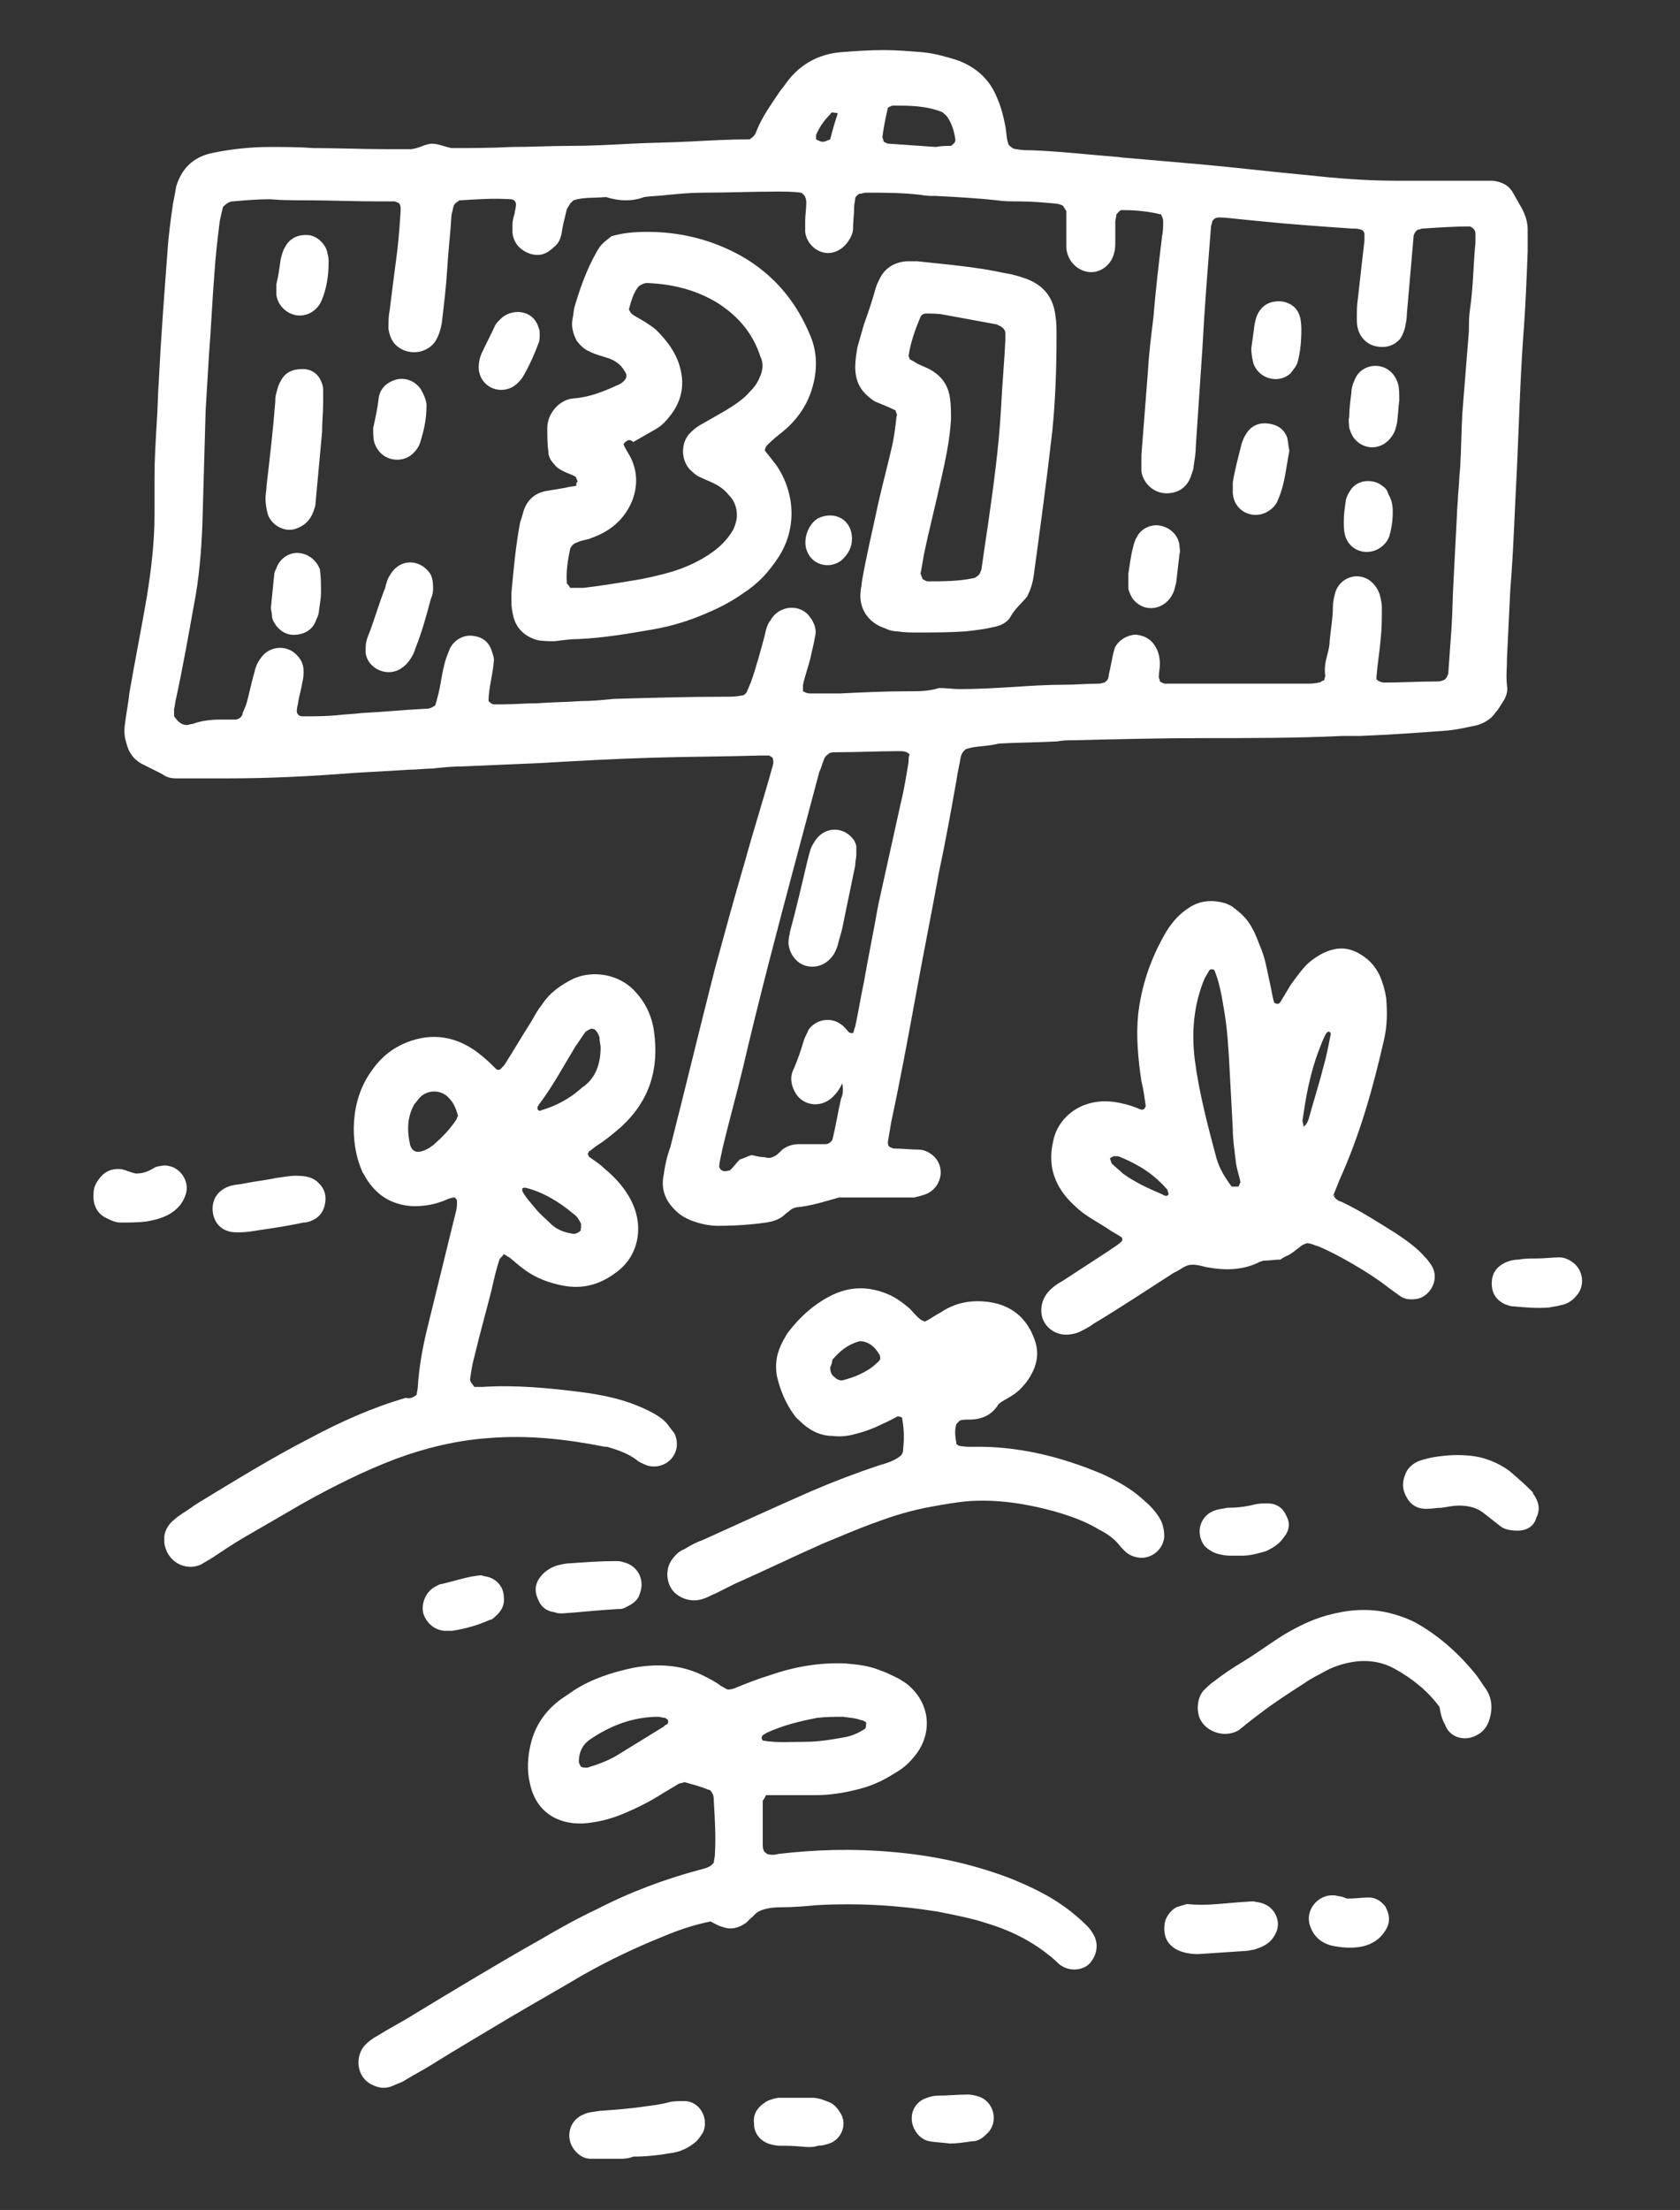 <?xml version="1.0" encoding="utf-8"?>
<!-- Generator: Adobe Illustrator 23.0.6, SVG Export Plug-In . SVG Version: 6.00 Build 0)  -->
<svg version="1.1" id="レイヤー_1" xmlns="http://www.w3.org/2000/svg" xmlns:xlink="http://www.w3.org/1999/xlink" x="0px"
	 y="0px" viewBox="0 0 154.4 203" style="enable-background:new 0 0 154.4 203;" xml:space="preserve">
<rect x="0" y="0" width="154.4" height="203" fill="#333333" stroke="none"/>
<style type="text/css">
	.st0{fill:#FFFFFF;}
</style>
<g>
	<path class="st0" d="M88.8,68.8c-0.3,0.2-0.4,0.4-0.5,0.7c-0.1,0.7-0.3,1.4-0.4,2.2c-0.5,2.8-1,5.6-1.6,8.4
		c-0.7,3.9-1.5,7.8-2.2,11.7c-0.7,3.8-1.4,7.6-2.2,11.3c-0.1,0.6-0.2,1.2-0.3,1.8c0,0.1,0,0.3,0.1,0.4c0.1,0.1,0.2,0.1,0.4,0.2
		c0.8,0,1.6,0.1,2.3,0.1c0.5,0,0.9,0.2,1.3,0.5c1.2,1,0.9,2.8-0.4,3.5c-0.4,0.2-0.9,0.3-1.3,0.4c-0.9,0-1.7,0-2.6,0
		c-1.5,0-2.9,0-4.3,0c-1.4,0.4-2.7,0.8-3.9,0.9c-0.5,0.1-0.7,0.4-1,0.6c-0.5,0.5-1.1,0.7-1.8,0.8c-1.4,0.2-2.9,0.3-4.4,0.3
		c-0.9,0-1.7-0.2-2.5-0.5c-0.5-0.2-1-0.5-1.3-0.8c-1-0.9-1.5-2-1.2-3.4c0.1-0.8,0.3-1.7,0.6-2.5c1.4-5.5,2.7-10.9,4.1-16.4
		c0.9-3.3,1.8-6.6,2.8-10c0.8-2.9,1.7-5.7,2.5-8.6c0.1-0.3,0.1-0.5,0-0.8c-0.1-0.1-0.2-0.1-0.3-0.2c-0.2,0-0.5,0-0.8,0
		c-3.3,0.1-6.6,0.1-9.9,0.2c-3.5,0.1-7,0.3-10.5,0.5c-2.3,0.1-4.6,0.2-7,0.3c-0.9,0-1.9,0.1-2.8,0.2c-0.7,0-1.3,0.1-2,0.1
		c-1.7,0.1-3.4,0.2-5.2,0.3c-3.8,0.3-7.7,0.5-11.5,0.5c-0.9,0-1.9,0-2.8,0c-0.7,0-1.3,0-2,0c-0.5,0-0.9-0.1-1.3-0.4
		c-0.6-0.3-1.2-0.6-1.8-0.9c-0.8-0.4-1.3-1.1-1.5-2c-0.2-0.6-0.2-1.2-0.1-1.8c0.1-0.9,0.3-1.8,0.4-2.8c0.5-2.9,1.1-5.9,1.6-8.8
		c0.4-2.5,0.7-5,0.7-7.5c0-1.1,0-2.3,0-3.4c0-1.7,0.1-3.3,0.2-5c0.1-1.3,0.1-2.7,0.2-4c0.2-4,0.5-7.9,0.8-11.9
		c0.1-1.5,0.3-2.9,0.5-4.3c0.1-0.5,0.2-1,0.3-1.6c0.5-1.6,1.5-2.6,3.1-3c1.8-0.4,3.7-0.6,5.5-0.6c1.3,0,2.7,0,4,0.1
		c2.2,0,4.4,0.1,6.6,0.1c0.9,0,1.7,0,2.4,0c0.8-0.1,1.3-0.5,1.9-0.5c0.6,0,1.2,0.3,1.8,0.4c1.7,0,3.6,0,5.5-0.1
		c1.8,0,3.6-0.1,5.4-0.1c1.9,0,3.7-0.1,5.6-0.2c1.8-0.1,3.6-0.1,5.4-0.2c1.9-0.1,3.7-0.2,5.5-0.2c0.3-0.2,0.5-0.4,0.6-0.7
		c0.5-1.3,1.3-2.4,2.1-3.6c0.2-0.3,0.4-0.5,0.6-0.8c1.2-1.7,2.9-2.7,5-2.9c1.3-0.1,2.6-0.2,4-0.2c1.2,0,2.4,0.1,3.6,0.2
		c1.1,0.1,2.1,0.4,3.1,0.7c1.7,0.6,3,1.7,3.7,3.4c0.4,0.9,0.6,1.7,0.8,2.7c0.1,0.6,0.1,1.2,0.3,1.7c0.2,0.2,0.4,0.4,0.7,0.4
		c0.5,0.1,0.9,0.1,1.4,0.1c2.6,0.1,5.2,0.4,7.7,0.6c0.3,0,0.7,0.1,1,0.1c2.3,0.2,4.6,0.4,6.9,0.6c3.3,0.3,6.6,0.7,9.9,1
		c2.7,0.3,5.4,0.5,8.1,0.5c2.4,0,4.8,0,7.2,0c0.5,0,1.1,0,1.6,0c0.8,0.1,1.5,0.4,1.9,1.2c0.3,0.5,0.5,0.9,0.8,1.4
		c0.3,0.6,0.5,1.2,0.5,1.9c0,0.7,0,1.3,0,2c-0.1,2.6-0.2,5.2-0.4,7.7c-0.3,4.2-0.4,8.3-0.6,12.5c-0.2,3.6-0.3,7.3-0.6,10.9
		c-0.1,2.1-0.2,4.1-0.3,6.2c0,0.9-0.1,1.7,0,2.6c0.1,0.5-0.1,1.1-0.4,1.5c-0.2,0.3-0.4,0.7-0.7,1c-0.4,0.6-1,0.9-1.6,1.1
		c-0.9,0.2-1.8,0.4-2.7,0.5c-2.7,0.2-5.4,0.4-8.1,0.5c-0.5,0-1.1,0-1.6,0c-4.2,0.2-8.5,0.2-12.7,0.2c-4,0-8.1,0.1-12.1,0.2
		c-0.5,0-0.9,0-1.4,0.1c-1.8,0.1-3.6,0.1-5.4,0.2C90.6,68.6,89.7,68.5,88.8,68.8z M77.4,99.5c-0.2,0.5-0.5,0.9-0.9,1.3
		c-1.2,1.1-2.9,0.7-3.5-0.6c-0.3-0.6-0.4-1.3-0.1-1.9c0.4-0.9,0.7-1.8,1-2.8c0.1-0.3,0.3-0.6,0.4-0.9c0.7-1,2.1-1.2,3-0.5
		c0.3,0.2,0.5,0.5,0.7,0.7c0.1,0.1,0.2,0.1,0.4,0.1c0.1-0.2,0.1-0.4,0.2-0.6c0.3-1.4,0.5-2.7,0.8-4.1c0.4-2.3,0.9-4.7,1.3-7
		c0.7-3.2,1.4-6.3,2.1-9.5c0.3-1.2,0.5-2.5,0.7-3.7c0-0.3,0-0.5,0.1-0.7c-0.3-0.3-0.6-0.3-1-0.3c-1.9,0-3.8,0.1-5.8,0.1
		c-0.2,0-0.4,0-0.6,0.1c-0.1,0.1-0.3,0.2-0.4,0.4c-0.2,0.4-0.3,0.9-0.5,1.3c-0.8,3-1.6,6-2.4,9c-1.6,6-3.2,12.1-4.6,18.1
		c-0.6,2.5-1.3,5-1.9,7.5c-0.1,0.6-0.3,1.2-0.3,1.7c0.2,0.5,0.6,0.4,1,0.3c0.3-0.3,0.6-0.7,0.9-1c0.4-0.1,0.7-0.3,1.1-0.4
		c0.4,0.1,0.8,0.2,1.2,0.2c0.3,0.1,0.5,0.1,0.9-0.1c0.2-0.1,0.4-0.3,0.7-0.6c0.4-0.3,0.9-0.5,1.5-0.5c0.4,0,0.8,0,1.2,0
		c0.4,0,0.8,0,1.2,0c0.3,0,0.5-0.1,0.7-0.4c0.3-1.2,0.5-2.5,0.8-3.8C77.5,100.5,77.5,100,77.4,99.5C77.5,99.4,77.5,99.5,77.4,99.5
		C77.5,99.5,77.4,99.5,77.4,99.5z M55.7,18.1c-1.1,0.1-2.1,0-3,0.3c-0.1,0.1-0.2,0.2-0.3,0.3c-0.1,0.2-0.2,0.3-0.3,0.5
		c-0.2,0.8-0.4,1.6-0.5,2.3c-0.1,0.5-0.3,0.9-0.7,1.2c-0.6,0.6-1.3,0.9-2.2,0.6c-0.9-0.3-1.5-1-1.6-1.9c0-0.3,0-0.5,0-0.8
		c0-0.3,0.1-0.7,0.2-1c0-0.2,0.1-0.4,0.1-0.6c0.1-0.4-0.1-0.7-0.5-0.7c-1.5-0.1-3,0-4.6,0.1c-0.1,0-0.1,0-0.2,0.1
		c-0.2,0.1-0.3,0.2-0.4,0.4c-0.1,0.3-0.1,0.5-0.2,0.8c-0.1,1.7-0.3,3.3-0.4,5c-0.1,1.7-0.3,3.3-0.5,5c-0.1,0.5-0.2,0.9-0.4,1.3
		c-0.6,1.4-2.5,1.8-3.7,0.8c-0.5-0.4-0.7-1-0.8-1.6c0-0.5,0-1.1,0.1-1.6c0.2-1.6,0.4-3.2,0.6-4.7c0.2-1.4,0.3-2.8,0.4-4.2
		c0-0.3,0.1-0.7-0.1-1c-0.1-0.1-0.2-0.1-0.4-0.2c-0.5,0-1,0-1.5,0c-2.2,0-4.4-0.1-6.6-0.1c-1.1,0-2.3,0-3.4-0.1
		c-1.1,0-2.3,0.1-3.4,0.2c-0.3,0-0.6,0.2-0.9,0.5c-0.1,0.4-0.2,0.8-0.3,1.3c-0.2,1.6-0.4,3.3-0.5,4.9c-0.2,2.5-0.3,5-0.5,7.5
		c-0.1,1.7-0.2,3.3-0.3,5c-0.1,3.5-0.2,7-0.3,10.5c-0.1,2.5-0.3,5-0.8,7.5c-0.5,2.8-1,5.6-1.6,8.4c-0.1,0.3-0.1,0.7-0.2,1
		c0,0.3,0,0.5,0,0.7c0.3,0.4,0.6,0.8,1.2,0.8c0.1,0,0.3-0.1,0.5-0.1c0.8-0.3,1.7-0.4,2.5-0.4c0.5,0,0.9,0,1.4,0
		c0.2,0,0.4-0.1,0.5-0.2c0.1-0.1,0.2-0.2,0.2-0.4c0.1-0.2,0.2-0.5,0.3-0.7c0.3-1,0.5-2.1,0.8-3.1c0.1-0.5,0.3-0.9,0.6-1.3
		c0.8-1.1,2.4-1.2,3.3-0.2c0.4,0.4,0.6,0.9,0.6,1.4c0,0.3,0,0.7-0.1,1c-0.1,0.7-0.3,1.3-0.4,1.9c0,0.2-0.1,0.4-0.1,0.6
		c-0.1,0.4,0.1,0.7,0.5,0.7c1.1,0,2.1,0,3.2-0.1c0.7-0.1,1.5-0.1,2.2-0.2c2-0.1,4-0.3,6-0.4c0.3,0,0.5-0.1,0.8-0.3
		c0.1-0.3,0.2-0.7,0.3-1.1c0.2-0.8,0.3-1.7,0.5-2.5c0.1-0.5,0.3-1,0.5-1.5c0.3-0.8,1.2-1.4,2.1-1.3c0.9,0.1,1.5,0.5,1.8,1.4
		c0.1,0.3,0.2,0.6,0.2,0.8c-0.1,1.4-0.5,2.6-0.5,3.8c0.1,0.1,0.2,0.2,0.4,0.3c0.3,0,0.6,0,0.9,0c1.1,0,2.1-0.1,3.2-0.1
		c1.3-0.1,2.6-0.1,4-0.2c1,0,2-0.1,3-0.2c3.4-0.1,6.9-0.2,10.3-0.2c0.5,0,0.9,0,1.4-0.1c0.3,0,0.5-0.2,0.6-0.5
		c0.1-0.2,0.2-0.5,0.3-0.7c0.5-1.4,0.9-2.9,1.3-4.4c0.1-0.5,0.2-0.9,0.5-1.3c0.7-1.3,2.5-1.6,3.5-0.5c0.5,0.6,0.8,1.3,0.6,2
		c-0.1,0.7-0.3,1.3-0.4,1.9c-0.2,0.8-0.5,1.6-0.7,2.5c0,0.2,0,0.4,0,0.6c0.2,0.1,0.4,0.2,0.6,0.2c0.9,0,1.9,0,2.8,0
		c2.1-0.1,4.1-0.2,6.2-0.2c1,0,2,0,2.9-0.3c0.7,0,1.3,0.1,1.9,0.1c1.7,0,3.3-0.1,5-0.2c1.5-0.1,3-0.2,4.6-0.2c1.1,0,2.1-0.1,3.2-0.1
		c0.2,0,0.4-0.1,0.5-0.1c0.3-0.2,0.4-0.4,0.4-0.7c0.2-0.8,0.3-1.6,0.5-2.3c0.2-0.8,1.2-1.4,2-1.4c0.9,0.1,1.5,0.5,1.9,1.3
		c0.2,0.4,0.3,0.9,0.3,1.4c0,0.4-0.1,0.8-0.1,1.2c0,0.1,0.1,0.2,0.1,0.4c0.2,0.1,0.3,0.2,0.5,0.2c0.5,0,0.9,0,1.4,0
		c3.8,0,7.7,0,11.5,0c0.4,0,0.8,0,1.2-0.1c0.2,0,0.3-0.2,0.5-0.2c0-0.2,0.1-0.3,0.1-0.4c-0.1-0.7,0-1.3,0.2-2
		c0.1-0.4,0.2-0.8,0.2-1.2c0.1-1.1,0.3-2.1,0.3-3.2c0-0.4,0.1-0.8,0.2-1.2c0.3-1.2,1.7-2,3-1.3c0.5,0.3,0.9,0.8,1.1,1.4
		c0.1,0.4,0.2,0.8,0.2,1.2c0,0.9,0,1.9-0.1,2.8c-0.1,1.2-0.3,2.4-0.4,3.6c0,0.1,0,0.1,0,0.2c0.2,0.2,0.5,0.3,0.7,0.3
		c1.6,0,3.2-0.1,4.8-0.1c0.2,0,0.4,0,0.6-0.1c0.1,0,0.2-0.1,0.3-0.2c0.1-0.1,0.1-0.2,0.2-0.4c0.1-1.4,0.2-2.8,0.3-4.2
		c0.1-1.5,0.1-3,0.2-4.6c0.1-1.9,0.2-3.8,0.3-5.8c0-0.6,0.1-1.2,0.1-1.8c0.1-0.9,0.1-1.7,0.2-2.6c0.1-1.7,0.1-3.3,0.2-5
		c0.2-2.5,0.4-5,0.6-7.5c0-0.7,0-1.3,0.1-2c0.3-2,0.3-4.1,0.5-6.1c0-0.3,0-0.5,0-0.8c0-0.3-0.1-0.5-0.5-0.7c-1.4,0-2.9,0.1-4.4,0.2
		c-0.1,0-0.2,0.1-0.4,0.1c-0.3,0.2-0.4,0.5-0.4,0.8c-0.2,2.3-0.4,4.6-0.6,6.9c0,0.5-0.1,0.9-0.2,1.4c-0.1,0.3-0.2,0.6-0.4,0.9
		c-0.6,0.7-1.4,0.9-2.3,0.7c-0.8-0.2-1.4-0.8-1.6-1.6c-0.1-0.3-0.1-0.7-0.1-1c0-0.6,0-1.2,0.1-1.8c0.2-1.8,0.4-3.6,0.6-5.3
		c0-0.2,0-0.4,0-0.6c0-0.2-0.2-0.4-0.3-0.4c-0.3-0.1-0.5-0.1-0.8-0.1c-2.9-0.2-5.8-0.4-8.7-0.7c-1-0.1-2-0.2-3-0.3
		c-0.3,0-0.7-0.1-1,0.1c-0.1,0.1-0.2,0.2-0.2,0.3c0,0.1-0.1,0.3-0.1,0.4c-0.3,3.8-0.6,7.5-0.8,11.3c-0.2,3-0.4,6-0.6,8.9
		c0,0.6-0.1,1.2-0.2,1.8c0,0.3-0.1,0.5-0.2,0.8c-0.3,1-1,1.6-2,1.7c-0.9,0.1-1.7-0.3-2.2-1c-0.2-0.3-0.4-0.7-0.4-1.1
		c0-0.5,0-0.9,0-1.4c0.2-2.6,0.4-5.2,0.6-7.7c0.1-1.7,0.3-3.3,0.5-4.9c0.2-2.5,0.5-5,0.8-7.5c0.1-0.5,0.1-0.9,0.1-1.4
		c0-0.2-0.1-0.4-0.2-0.6c-1.2-0.3-2.4-0.4-3.6-0.4c-0.2,0-0.3,0.2-0.5,0.4c0,0.2-0.1,0.5-0.1,0.7c0,0.6,0,1.2,0,1.8
		c0,0.3,0,0.7-0.1,1c-0.2,1-1.1,1.8-2.1,1.8c-1,0-1.9-0.7-2.2-1.7c-0.1-0.3-0.1-0.5-0.1-0.8c0-0.5,0-0.9,0-1.4c0-0.6,0-1.2,0-1.7
		c-0.1-0.2-0.2-0.3-0.3-0.5c-0.2-0.1-0.5-0.2-0.7-0.2c-1.1-0.1-2.2-0.2-3.4-0.2c-0.7,0-1.3,0-2-0.1c-1.8-0.2-3.7-0.3-5.6-0.4
		c-0.5,0-0.9,0-1.4-0.1c-1.7-0.2-3.3-0.2-5-0.2c-0.2,0-0.4,0.1-0.6,0.1c-0.1,0-0.4,0.3-0.4,0.4c0,0.3-0.1,0.5-0.1,0.8
		c0,0.7-0.1,1.3-0.1,2c0,0.4-0.2,0.8-0.4,1.1c-0.5,0.8-1.4,1.3-2.3,1.1c-0.9-0.2-1.6-1-1.7-1.9c0-0.3,0-0.7,0-1
		c0-0.5,0.1-1.1,0.1-1.6c0-0.2,0-0.4-0.1-0.6c0-0.1-0.3-0.4-0.4-0.4c-0.7-0.1-1.5-0.1-2.2-0.1c-2.3,0-4.5,0.1-6.8,0.1
		c-1.1,0-2.1,0.1-3.2,0.2c-0.7,0.1-1.5,0.1-2.2,0.2C58.2,18.5,56.9,18.5,55.7,18.1z M87.4,13.4c0.4-0.3,0.4-0.4,0.4-0.6
		c-0.1-0.7-0.3-1.4-0.7-2c-0.1-0.2-0.4-0.4-0.5-0.5c-1.5-0.6-3-0.6-4.5-0.6c-0.2,0-0.3,0.1-0.5,0.2c-0.2,0.9-0.4,1.8-0.5,2.7
		c0,0.1,0.1,0.2,0.1,0.4c0.2,0.1,0.3,0.2,0.5,0.2c1.4,0.1,2.9,0.2,4.3,0.3C86.5,13.4,87,13.4,87.4,13.4z M77,10.4
		c-0.6-0.1-0.6-0.1-0.7,0.1c-0.6,0.6-1,1.2-1.3,1.9c0,0.1,0,0.2,0,0.4c0.6,0.3,0.6,0.3,1.3,0C76.5,12,76.7,11.3,77,10.4z"/>
	<path class="st0" d="M38.3,128.1c0-0.2,0.1-0.5,0.1-0.7c0.1-1.7,0.4-3.4,0.8-5.1c0.9-3.7,1.8-7.3,2.7-11c0.1-0.3,0.1-0.7,0.1-1
		c0-0.1-0.1-0.2-0.2-0.3c-0.5,0-0.9,0.3-1.3,0.4c-0.8,0.3-1.7,0.4-2.5,0.4c-2.1-0.1-3.6-1.1-4.6-3c-0.1-0.1-0.1-0.2-0.2-0.4
		c-1-2.4-1.1-6.3,1-9.1c0.9-1.3,2.1-2.2,3.6-2.7c2.4-0.8,4.6-0.2,6.5,1.4c0.5,0.4,0.9,0.8,1.3,1.2c0.1,0.1,0.3,0.1,0.4,0
		c0.2-0.2,0.4-0.4,0.5-0.6c0.7-1.1,1.4-2.3,2.1-3.4c0.4-0.6,0.7-1.3,1.2-1.9c0.7-1.1,1.7-1.8,2.9-2.4c1.8-0.8,4.1-0.4,5.5,1
		c1.1,1.1,1.7,2.4,1.9,3.8c0.5,3.5-0.4,6.4-3,8.8c-0.7,0.6-1.4,1.2-2.2,1.7c-0.3,0.2-0.5,0.4-0.8,0.6c0,0,0,0.1-0.1,0.2
		c0.1,0.1,0.1,0.3,0.2,0.3c0.4,0.3,0.9,0.6,1.3,1c1.1,0.9,2.1,2,2.7,3.4c0.9,2.1,0.5,4.7-1.6,6.2c-1.6,1.2-3.3,1.6-5.3,1.1
		c-1.3-0.3-2.4-0.8-3.4-1.6c-0.4-0.3-0.7-0.6-1.1-0.9c-0.2-0.1-0.3-0.2-0.5-0.3c-0.1,0.2-0.3,0.3-0.4,0.5c-0.3,0.9-0.5,1.8-0.7,2.7
		c-0.5,2-1.1,4.1-1.6,6.2c-0.2,0.7-0.3,1.4-0.4,2.1c0,0.2,0.1,0.3,0.4,0.7c0.2,0,0.5,0,0.7,0c3.1-0.2,6.2,0.1,9.3,0.5
		c1.5,0.2,3,0.5,4.4,1c0.8,0.3,1.5,0.6,2.2,1c0.5,0.3,0.9,0.6,1.2,1c0.2,0.3,0.4,0.5,0.6,0.8c0.4,0.9,0.2,1.8-0.4,2.4
		c-0.6,0.6-1.6,0.8-2.4,0.4c-0.2-0.1-0.5-0.2-0.7-0.4c-0.8-0.6-1.7-0.9-2.7-1.2c-0.1,0-0.1,0-0.2,0c-3.5-0.7-7.1-1.1-10.7-0.8
		c-2.9,0.2-5.8,0.9-8.5,1.9c-2.9,1.1-5.7,2.5-8.4,4c-1.9,1.1-3.8,2.2-5.7,3.3c-1,0.6-1.9,1.2-2.8,1.8c-0.3,0.2-0.7,0.4-1,0.6
		c-1.5,0.7-3.2-0.3-3.4-2c0-0.2,0-0.4,0-0.6c0.1-0.6,0.4-1.1,0.9-1.5c0.2-0.2,0.5-0.4,0.8-0.6c0.5-0.3,1-0.7,1.5-1
		c3.3-2,6.7-4.1,10.2-5.9c2.8-1.5,5.7-2.8,8.8-3.7C37.6,128.5,38,128.4,38.3,128.1z M55.2,96.2c0-0.2-0.1-0.5-0.1-0.9
		c-0.1-0.3-0.2-0.5-0.4-0.7c-0.1-0.1-0.3-0.1-0.4-0.1c-0.2,0.1-0.4,0.2-0.5,0.3c-0.3,0.4-0.6,0.9-0.9,1.3c-1.1,1.8-2.1,3.7-3.4,5.4
		c0,0.1-0.1,0.1-0.1,0.2c0,0.1,0,0.1,0,0.2c0.1,0.1,0.2,0.2,0.3,0.1c1.4-0.4,2.7-1.1,3.8-2.1C54.7,99.1,55.2,97.8,55.2,96.2z
		 M42.1,102.5c-0.3-1-0.5-1.3-1-1.8c-0.7-0.6-1.8-0.6-2.5,0.1c-0.2,0.2-0.3,0.4-0.5,0.6c-0.7,1.2-0.7,2.5-0.4,3.8
		c0.1,0.3,0.3,0.6,0.7,0.6c0.5,0,1-0.3,1.4-0.6c0.8-0.7,1.5-1.4,2.1-2.3C42,102.8,42,102.6,42.1,102.5z M53.4,112.8
		c0-0.1,0-0.3,0-0.4c-0.2-0.4-0.4-0.7-0.7-0.9c-1.3-1.1-2.8-2-4.4-2.4c-0.1,0-0.3,0-0.3,0.1c0,0,0,0.1,0,0.2
		c0.3,0.6,0.8,1.1,1.2,1.6c0.4,0.5,0.9,0.9,1.4,1.4c0.5,0.5,1.2,0.8,1.9,0.9c0.3,0.1,0.6,0,0.9-0.3
		C53.3,112.9,53.4,112.9,53.4,112.8z"/>
	<path class="st0" d="M66.9,155.2c0.3,0,0.6-0.1,0.8-0.2c1-0.4,2-0.8,3-1.1c2.3-0.8,4.6-1.2,7-1.1c1.1,0.1,2.1,0.2,3.1,0.6
		c0.6,0.2,1.2,0.5,1.8,0.8c0.3,0.2,0.7,0.4,1,0.7c2,1.8,2.1,4.6,0.3,6.6c-0.5,0.6-1,1-1.7,1.4c-1.1,0.7-2.2,1.2-3.5,1.5
		c-1.2,0.3-2.5,0.5-3.7,0.5c-1.1,0-2.1,0-3.2,0c-0.5,0-0.9,0-1.4,0c-0.1,0.2-0.2,0.4-0.3,0.5c0,0.1,0,0.3,0,0.4c0,1.2,0,2.4,0,3.6
		c0,0.2,0,0.4,0.1,0.6c0,0.1,0.2,0.2,0.3,0.3c0.3,0.1,0.7,0.1,1,0c3.4-0.4,6.9-0.5,10.3-0.2c3.8,0.3,7.6,1.1,11.2,2.5
		c1.7,0.7,3.4,1.5,4.9,2.6c0.7,0.5,1.4,1.1,2,1.7c0.3,0.3,0.5,0.6,0.7,1c0.4,0.9,0.1,1.8-0.4,2.4c-0.6,0.7-1.8,0.8-2.6,0.3
		c-0.2-0.1-0.4-0.3-0.6-0.5c-1.8-1.6-3.9-2.7-6.2-3.4c-1.5-0.5-3.1-0.8-4.6-1.1c-3.7-0.6-7.4-0.8-11.1-0.6c-1.1,0.1-2.2,0.2-3.4,0.2
		c-0.7,0-1.3,0.1-1.8,0.3c-0.5,0.2-0.6,0.5-0.9,0.7c-0.1,0.1-0.3,0.3-0.4,0.4c-0.7,0.5-1.4,0.7-2.2,0.4c-0.4-0.1-0.7-0.3-1.1-0.5
		c-1.5,0.3-3,0.8-4.4,1.4c-2.5,1-5,2.2-7.3,3.5c-2.2,1.3-4.5,2.6-6.7,3.9c-2.5,1.5-4.9,2.9-7.3,4.4c-0.8,0.5-1.6,0.9-2.4,1.4
		c-0.3,0.2-0.7,0.3-1.1,0.5c-0.7,0.3-1.3,0.2-1.9-0.1c-1.5-0.7-1.6-2.7-0.6-3.7c0.3-0.3,0.7-0.6,1.1-0.8c1.1-0.7,2.3-1.3,3.4-2
		c3.8-2.3,7.6-4.6,11.5-6.8c1.7-1,3.5-2,5.2-2.8c3.1-1.6,6.3-2.8,9.7-3.7c0.4-0.1,0.8-0.2,1.1-0.6c0-0.2,0.1-0.5,0.1-0.7
		c0.1-1.7,0-3.3-0.1-5c0-0.2,0-0.4-0.1-0.6c-0.1-0.2-0.2-0.4-0.4-0.4c-0.7-0.3-1.5-0.5-2.2-0.7c-0.2,0.1-0.5,0.1-0.6,0.2
		c-0.5,0.3-1,0.6-1.5,0.9c-1.1,0.7-2.3,1.3-3.5,1.8c-1.2,0.5-2.4,0.8-3.7,0.9c-2.5,0.1-4.4-1.2-4.9-3.7c-0.3-1.2-0.2-2.5,0.1-3.7
		c0.4-1.6,1.3-2.9,2.6-3.9c0.4-0.3,0.9-0.6,1.3-0.9c1.7-1.1,3.6-1.7,5.5-2.1c2.2-0.4,4.4-0.3,6.4,0.7c0.6,0.3,1.2,0.6,1.7,1
		C66.4,154.9,66.6,155.1,66.9,155.2z M61.3,157.9c-0.1,0-0.1-0.1-0.2-0.1c-0.2,0-0.4-0.1-0.6-0.1c-2.3,0-4.4,0.8-6.3,2.1
		c-0.7,0.5-1,1.2-1,2c0,0.2,0.1,0.3,0.2,0.5c0.3,0.1,0.6,0.1,0.8,0c1-0.3,2-0.7,2.9-1.3c1.3-0.8,2.6-1.6,3.9-2.4
		c0.1-0.1,0.2-0.2,0.3-0.2C61.5,158.2,61.4,158,61.3,157.9z M79.6,158.2c-0.2-0.1-0.3-0.2-0.5-0.2c-0.5-0.2-1-0.2-1.6-0.3
		c-0.8,0-1.6,0-2.4,0.1c-1.6,0.3-3.2,0.7-4.7,1.4c-0.1,0.1-0.2,0.1-0.3,0.2c0,0-0.1,0.1-0.1,0.2c0,0.2,0.1,0.3,0.2,0.3
		c1.2,0.2,2.5,0.1,3.8,0.1c1.2,0,2.4-0.2,3.5-0.4c0.7-0.1,1.4-0.4,2-0.8C79.6,158.7,79.6,158.5,79.6,158.2z"/>
	<path class="st0" d="M122.6,109.9c0.2,0.3,0.4,0.4,0.7,0.5c1.7,0.8,3.4,1.9,5,2.9c0.9,0.6,1.9,1.3,2.6,2.1c0.3,0.3,0.5,0.6,0.7,0.9
		c0.7,1.2-0.1,2.7-1.3,3c-0.6,0.1-1.2,0.1-1.7-0.3c-0.4-0.3-0.7-0.5-1.1-0.8c-1.5-1.2-4.6-3-6.3-3.7c-0.4-0.1-0.7-0.3-1.1-0.3
		c-0.3,0.1-0.5,0.2-0.7,0.4c-0.3,0.2-0.6,0.5-1,0.7c-0.2,0.1-0.5,0.2-0.7,0.4c-0.5,0-1,0.1-1.6,0.1c-0.2,0.1-0.4,0.1-0.5,0.2
		c-1.5,0.7-3.1,0.7-4.7,0.4c-0.5-0.1-1-0.3-1.6-0.2c-0.5,0.1-0.9,0.5-1.4,0.7c-2.5,1.6-4.9,3.2-7.4,4.7c-0.4,0.3-0.8,0.5-1.2,0.7
		c-0.4,0.2-0.9,0.3-1.3,0.3c-1.3,0-2.3-1-2.3-2.2c0-0.8,0.3-1.4,0.8-1.9c0.3-0.3,0.7-0.6,1.1-0.8c1.4-0.9,2.9-1.9,4.3-2.8
		c0.4-0.3,0.8-0.5,1.1-0.8c0.2-0.1,0.2-0.4,0-0.5c-0.3-0.2-0.7-0.4-1-0.6c-0.7-0.5-1.5-0.9-2.2-1.4c-0.6-0.4-1-0.8-1.5-1.3
		c-1.5-1.6-2-3.4-1.5-5.5c0.3-1.6,1.7-3.3,4.1-3.6c0.8-0.1,1.6,0,2.4,0.2c0.5,0.1,1,0.3,1.5,0.5c0.2,0.1,0.4,0,0.5-0.3
		c-0.1-0.7-0.2-1.5-0.4-2.3c-0.3-2-0.5-4.1-0.3-6.1c0.3-2.6,1.1-5,2.4-7.3c0.5-0.9,1.2-1.8,2.1-2.4c1.1-0.8,2.3-0.9,3.6-0.5
		c0.2,0.1,0.5,0.2,0.7,0.4c0.7,0.5,1.3,1.1,1.7,1.9c0.3,0.5,0.5,1.1,0.7,1.6c0.4,0.9,0.6,1.9,0.8,2.9c0.2,0.8,0.3,1.6,0.5,2.3
		c0.3,0.2,0.5,0.1,0.6-0.1c0.3-0.5,0.6-1,0.9-1.5c0.5-0.7,1-1.4,1.6-2c0.7-0.6,1.5-1.1,2.4-1.3c0.9-0.2,1.7,0,2.5,0.5
		c0.8,0.5,1.3,1.1,1.7,1.9c0.3,0.7,0.5,1.4,0.6,2.1c0.1,1.3,0.1,2.5-0.2,3.8c-1,4.4-2.2,8.7-4.1,12.9c-0.2,0.5-0.4,1-0.6,1.5
		C122.7,109.7,122.7,109.8,122.6,109.9z M111.6,89.1c-0.2-0.1-0.4-0.1-0.5,0.1c-0.1,0.2-0.3,0.5-0.4,0.7c-1,2.4-1.2,4.9-0.9,7.4
		c0.4,3.1,1.2,6.1,2,9.1c0.3,1,0.8,1.8,1.4,2.6c0.2,0,0.4,0,0.6,0c0.1-0.1,0.1-0.2,0.2-0.4c-0.1-0.6-0.3-1.1-0.4-1.7
		c-0.1-1-0.3-2.1-0.3-3.2c-0.1-1.9-0.2-3.7-0.3-5.6c-0.1-1.8-0.2-3.6-0.5-5.3C112.3,91.6,112.1,90.3,111.6,89.1z M107.4,109.7
		c0-0.1-0.1-0.3-0.1-0.4c-1.2-1.4-2.6-2.3-4.3-3c-0.2-0.1-0.4-0.1-0.6-0.1c-0.1,0-0.2,0.1-0.4,0.2c0.1,0.2,0.1,0.4,0.2,0.5
		c0.3,0.3,0.7,0.6,1,0.9c1.1,0.8,2.4,1.4,3.6,1.9C107.1,109.9,107.3,109.9,107.4,109.7z M119.8,103.5c0.3-0.2,0.4-0.5,0.5-0.8
		c0.4-1.5,0.9-3,1.3-4.6c0.3-1,0.5-2.1,0.7-3.1c0-0.1,0-0.1-0.1-0.2c-0.1-0.1-0.2,0-0.3,0.1c-0.3,0.5-0.5,1.1-0.7,1.6
		c-0.8,2.1-1.2,4.3-1.5,6.5C119.8,103.3,119.8,103.4,119.8,103.5z"/>
	<path class="st0" d="M88.1,132.8c0.5,0.1,0.9,0.1,1.2,0.1c4.2-0.1,8.2,0.9,12,2.5c1.3,0.6,2.6,1.3,3.7,2.3c0.6,0.5,1.2,1.1,1.6,1.8
		c0.3,0.5,0.4,1.1,0.4,1.7c-0.1,0.9-0.8,1.8-2,1.9c-0.6,0-1.2-0.2-1.6-0.6c-0.1-0.1-0.3-0.3-0.4-0.4c-0.5-0.7-1.2-1.2-2-1.6
		c-1.3-0.8-2.8-1.3-4.2-1.7c-2.6-0.7-5.2-1.1-7.9-0.9c-1.1,0.1-2.2,0.3-3.3,0.5c-1.7,0.3-3.4,0.8-5,1.4c-1.7,0.6-3.3,1.3-5,2
		c-2.7,1.2-5.4,2.5-8.1,3.7c-0.6,0.3-1.2,0.6-1.8,0.9c-0.3,0.1-0.6,0.3-0.9,0.4c-1,0.4-2,0.2-2.8-0.5c-0.8-0.8-0.9-2.2-0.2-3.1
		c0.3-0.4,0.6-0.7,1.1-0.9c0.5-0.3,1-0.6,1.6-0.8c3.3-1.5,6.6-3,10-4.5c2.1-0.9,4.2-1.7,6.3-2.4c0.7-0.2,1.4-0.4,2-0.9
		c0.1-0.1,0.2-0.3,0.2-0.5c0.1-1.1,0.1-1.8-0.1-3c-0.1,0-0.2-0.1-0.4-0.1c-0.4,0.2-0.9,0.5-1.4,0.7c-0.8,0.4-1.6,0.7-2.4,0.9
		c-0.7,0.2-1.4,0.3-2.2,0.2c-1,0-1.9-0.4-2.7-1.1c-0.3-0.3-0.6-0.5-0.8-0.8c-0.8-1.1-1.3-2.3-1.6-3.6c-0.2-1.2,0-2.2,0.6-3.3
		c0.2-0.3,0.3-0.6,0.5-0.8c1-1.3,2.2-2.4,3.7-3.2c1.7-0.9,3.4-1,5.2-0.3c0.8,0.3,1.5,0.8,2.2,1.4c0.3,0.3,0.6,0.7,1,1
		c0.1,0.1,0.2,0.1,0.4,0.2c0.2-0.1,0.4-0.2,0.7-0.4c0.3-0.2,0.7-0.4,1-0.6c1.3-0.8,2.7-1,4.2-0.8c2.1,0.3,3.5,1.5,4.2,3.5
		c0.5,1.4,0.1,2.7-0.8,3.9c-0.4,0.5-0.8,0.9-1.3,1.2c-0.3,0.2-0.7,0.4-1,0.6c-0.1,0.1-0.3,0.2-0.3,0.3c-0.6,0.9-1.5,1.3-2.6,1.3
		c-0.3,0-0.7,0-0.9,0.1c-0.1,0.1-0.2,0.2-0.3,0.3c-0.2,0.6-0.1,1.2,0,1.8C87.8,132.6,88,132.7,88.1,132.8z M76.3,125.6
		c0,0.4,0.1,0.7,0.4,0.9c0.2,0.2,0.4,0.3,0.7,0.3c1.2-0.3,2.4-0.8,3.3-1.7c0.1-0.1,0.2-0.2,0.2-0.3c0-0.1,0-0.3-0.1-0.4
		c-0.4-0.7-1-1.2-1.8-1.2c-1.1,0.3-1.8,0.9-2.5,1.7C76.5,125.1,76.4,125.4,76.3,125.6z"/>
	<path class="st0" d="M132.3,156.8c-1.1-1.5-2.5-2.6-4.1-3.5c-1.1-0.6-2.2-0.8-3.4-0.7c-1,0.1-2,0.4-2.8,0.8
		c-0.7,0.4-1.4,0.7-2.1,1.2c-1.4,0.9-2.8,1.8-4.1,2.8c-0.4,0.3-0.8,0.6-1.3,1c-0.2,0.2-0.4,0.3-0.6,0.5c-1.3,0.8-2.9,0.2-3.5-0.8
		c-0.5-0.8-0.4-2.1,0.2-2.8c0.3-0.3,0.6-0.6,0.9-0.8c0.9-0.7,1.8-1.3,2.8-1.9c1.3-0.8,2.5-1.7,3.8-2.5c1.2-0.7,2.4-1.3,3.8-1.7
		c1.8-0.5,3.6-0.7,5.5-0.3c0.9,0.2,1.8,0.5,2.6,0.9c2.2,1.2,4.1,2.9,5.7,4.9c0.3,0.4,0.6,0.9,0.9,1.3c0.5,0.8,0.6,1.7,0.3,2.7
		c-0.2,0.7-0.6,1.2-1.2,1.5c-1.1,0.6-2.5,0.2-2.9-1C132.5,157.9,132.4,157.4,132.3,156.8z"/>
	<path class="st0" d="M139.5,140.6c-0.7,0-1.2-0.1-1.6-0.4c-0.5-0.4-0.9-0.7-1.4-1.1c-0.7-0.6-1.5-0.8-2.4-0.8c-0.5,0-1,0.1-1.6,0.2
		c-0.5,0-0.9,0.1-1.4,0.1c-0.9,0-1.5-0.4-1.9-1.2c-0.4-0.8-0.3-1.5,0.1-2.3c0.2-0.3,0.5-0.6,0.9-0.8c0.4-0.2,0.9-0.3,1.3-0.4
		c1.1-0.2,2.2-0.3,3.4-0.2c1.4,0.1,2.7,0.6,3.8,1.4c0.7,0.6,1.4,1.2,2.1,1.9c0,0,0.1,0.1,0.1,0.2c0.5,0.7,0.7,1.4,0.3,2.2
		C141,140.2,140.3,140.6,139.5,140.6z"/>
	<path class="st0" d="M56.9,198.3c-0.9,0-1.7,0-2.6,0c-0.6,0-1.1-0.3-1.5-0.8c-0.9-1.1-0.5-2.8,0.9-3.3c0.4-0.2,0.9-0.2,1.4-0.3
		c1.4-0.1,2.8-0.2,4.1-0.4c0.8-0.1,1.6-0.2,2.3-0.4c0.4-0.1,0.9-0.1,1.4-0.1c1.4,0,2.3,1.6,1.7,2.9c-0.2,0.3-0.4,0.6-0.6,0.8
		c-0.7,0.6-1.5,1-2.5,1.1c-1.1,0.2-2.2,0.3-3.3,0.3C57.7,198.3,57.3,198.3,56.9,198.3C56.9,198.3,56.9,198.3,56.9,198.3z"/>
	<path class="st0" d="M109.1,174.9c1.8,0.2,3.6-0.1,5.3-0.2c0.3,0,0.7-0.1,1,0c0.8,0.1,1.4,0.4,1.8,1.1c0.4,0.8,0.3,1.5-0.2,2.2
		c-0.4,0.6-1.1,0.9-1.8,1.1c-0.2,0-0.4,0.1-0.6,0.1c-1.5,0.1-3,0.2-4.5,0.3c-0.6,0-1.2-0.1-1.7-0.3c-1.2-0.5-1.6-1.5-1.3-2.8
		c0.2-0.5,0.5-0.9,1-1.2C108.4,175.1,108.7,175,109.1,174.9z"/>
	<path class="st0" d="M27.1,108c0.9,0,1.5,0.1,2,0.5c0.6,0.5,0.9,1.1,0.8,1.9c-0.1,0.8-0.5,1.4-1.2,1.7c-0.2,0.1-0.5,0.2-0.8,0.2
		c-1.4,0.3-2.7,0.5-4.1,0.7c-0.6,0.1-1.2,0.2-1.8,0.2c-0.3,0-0.7,0-1-0.1c-0.7-0.2-1.2-0.7-1.4-1.5c-0.3-1.4,0.5-2.4,1.7-2.7
		c0.4-0.1,0.8-0.1,1.2-0.2c1-0.2,2-0.3,2.9-0.5C26.1,108.1,26.8,108,27.1,108z"/>
	<path class="st0" d="M51.7,148.2c-0.3,0-0.5,0-0.7-0.1c-0.8-0.1-1.3-0.5-1.6-1.3c-0.3-0.7-0.2-1.4,0.3-2c0.4-0.5,0.9-0.8,1.5-1
		c0.4-0.1,0.8-0.2,1.2-0.2c1.4-0.1,2.8-0.2,4.1-0.2c0.3,0,0.5,0,0.8,0.1c1.3,0.3,2,1.6,1.5,2.9c-0.2,0.7-0.8,1-1.4,1.3
		c-0.2,0.1-0.4,0.1-0.6,0.1C55,147.9,53.3,148.1,51.7,148.2z"/>
	<path class="st0" d="M12.5,107.8c0.8,0,1.3-0.3,1.8-0.6c0.4-0.1,0.8-0.2,1.2-0.1c1.1,0.2,1.9,1.4,1.6,2.5c-0.3,1.1-1.1,1.8-2.1,2.2
		c-0.5,0.2-1,0.3-1.5,0.4c-0.8,0.1-1.6,0.1-2.4,0.1c-0.5,0-0.9-0.2-1.3-0.4c-0.9-0.4-1.3-1.3-1.2-2.3c0-0.5,0.2-0.9,0.5-1.3
		c0.5-0.7,1.2-1,2.1-0.9C11.6,107.5,12,107.7,12.5,107.8z"/>
	<path class="st0" d="M113,142.9c0,0-0.4,0-0.8-0.1c-0.6-0.1-1.1-0.4-1.5-0.8c-0.9-1.2-0.4-2.9,1.1-3.3c0.3-0.1,0.6-0.1,1-0.2
		c0.9,0,1.7-0.1,2.5-0.3c0.4-0.1,0.8-0.1,1.2-0.1c0.8,0,1.4,0.4,1.7,1.1c0.4,0.7,0.3,1.4-0.2,2c-0.4,0.6-1,1-1.7,1.3
		c-0.7,0.2-1.4,0.4-2.1,0.4C113.9,142.9,113.6,142.9,113,142.9z"/>
	<path class="st0" d="M141.2,115.6c0.8,0,1.5-0.1,2.1-0.1c0.5,0,0.9,0.2,1.3,0.5c0.9,0.7,1.1,2.1,0.3,3c-0.4,0.5-0.9,0.8-1.5,0.9
		c-0.3,0.1-0.6,0.1-1,0.2c-1.1,0.1-2.2,0-3.3-0.1c-0.3,0-0.5-0.1-0.8-0.2c-0.8-0.4-1.2-1-1.2-1.9c0-0.9,0.4-1.5,1.2-1.9
		c0.4-0.2,0.9-0.3,1.3-0.3C140.1,115.6,140.7,115.6,141.2,115.6z"/>
	<path class="st0" d="M73.9,197.2c-1-0.1-1.7-0.1-2.3-0.1c-0.3,0-0.7-0.1-1-0.2c-0.8-0.3-1.3-1-1.3-1.8c-0.1-0.8,0.2-1.4,0.9-1.9
		c0.4-0.3,0.8-0.4,1.3-0.5c1.1,0,2.1,0,3.2,0c0.5,0,1,0.2,1.5,0.4c0.5,0.2,0.8,0.6,1.1,1.1c0.6,1.1-0.1,2.4-1.1,2.7
		c-0.3,0.1-0.6,0.2-1,0.2C74.6,197.3,74,197.2,73.9,197.2z"/>
	<path class="st0" d="M44.2,144.7c0.3,0.1,0.5,0.1,0.8,0.2c0.8,0.3,1.3,1,1.3,1.8c0.1,0.7-0.2,1.3-0.8,1.8c-0.1,0.1-0.3,0.3-0.5,0.3
		c-1.1,0.5-2.2,0.8-3.4,1c-0.3,0-0.5,0-0.8,0c-0.9-0.1-1.6-0.7-1.9-1.6c-0.2-0.9,0.2-1.9,1-2.4c0.2-0.1,0.5-0.3,0.7-0.3
		C41.9,145.2,43,144.8,44.2,144.7z"/>
	<path class="st0" d="M123.8,174.4c0.8,0,1.4-0.1,2-0.1c0.6,0,1.1,0.3,1.5,0.8c0.4,0.7,0.5,1.4,0.1,2.1c-0.5,0.9-1.3,1.4-2.2,1.6
		c-1,0.2-2,0.1-2.9-0.1c-1-0.3-1.6-0.9-1.9-1.8c-0.5-1.4,0.7-2.9,2.2-2.8c0.2,0,0.4,0.1,0.6,0.1
		C123.3,174.2,123.5,174.3,123.8,174.4z"/>
	<path class="st0" d="M87.3,196.9c-0.7-0.1-1.3-0.1-1.8-0.2c-0.9-0.1-1.6-1-1.7-1.9c-0.1-1.2,0.7-1.9,1.4-2.1c0.3-0.1,0.6-0.2,1-0.2
		c0.9,0,1.8-0.1,2.8-0.1c0.3,0,0.7,0.1,1,0.2c1.4,0.5,1.8,2.4,0.7,3.4c-0.4,0.4-0.8,0.7-1.4,0.7C88.6,196.8,87.9,196.9,87.3,196.9z"
		/>
	<path class="st0" d="M53.1,44.2c-0.1-0.1-0.1-0.3-0.2-0.4c-0.3-0.2-0.7-0.3-1.1-0.5c-0.4-0.2-0.7-0.4-0.9-0.7
		c-0.3-0.3-0.5-0.7-0.5-1.1c-0.1-0.7-0.1-1.5-0.1-2.2c0-1.3,1.1-2.6,2.4-2.7c1.4-0.1,2.7-0.6,4-1.2c0.3-0.1,0.6-0.3,0.8-0.6
		c0.1-0.2,0.1-0.5-0.1-0.7c-0.3-0.6-0.9-1-1.5-1.2c-0.6-0.2-1.1-0.3-1.7-0.6c-0.5-0.2-0.9-0.6-1.2-1c-0.3-0.6-0.5-1.2-0.4-1.9
		c0.1-0.4,0.1-0.8,0.2-1.2c0.5-1.7,1.1-3.4,2-5c0.4-0.7,0.5-0.8,1.4-1.5c1-0.3,2.1-0.4,3.3-0.4c3,0,5.9,0.7,8.6,2.2
		c3,1.7,5.1,4.2,6.4,7.4c0.7,1.7,0.6,3.5,0,5.2c-0.5,1.4-1.4,2.6-2.5,3.5c-0.5,0.4-1,0.8-1.5,1.3c-0.1,0.1-0.2,0.3-0.2,0.5
		c0.4,0.5,0.8,1,1.1,1.4c1.6,2.4,1.9,5.6,0.2,8.3c-0.9,1.4-1.9,2.5-3.3,3.4c-1,0.7-2.1,1.3-3.3,1.8c-1.6,0.7-3.2,1.2-4.9,1.5
		c-2.3,0.4-4.6,0.8-6.9,0.9c-0.7,0-1.5,0.1-2.2,0.2c-0.5,0-1.1,0-1.6-0.1c-1.1-0.3-1.9-1-2.2-2.1c-0.1-0.4-0.2-0.9-0.2-1.4
		c0-0.3,0-0.5,0-0.8c0.2-2.2,0.4-4.4,0.8-6.5c0.1-0.3,0.2-0.6,0.3-1c0.3-1,1-1.7,2.1-1.9c0.6-0.1,1.2-0.2,1.8-0.3
		c0.3-0.1,0.7-0.1,1-0.2C52.9,44.5,53,44.3,53.1,44.2z M57.3,40.8c0.2,0.5,0.5,0.9,0.7,1.3c0.6,1.3,0.6,2.6,0.1,3.9
		c-0.7,1.7-2,2.8-3.7,3.4c-0.4,0.2-0.9,0.2-1.3,0.4c-0.3,0.1-0.5,0.2-0.7,0.6c-0.2,1-0.4,2.1-0.3,3.2c0.1,0.1,0.2,0.2,0.3,0.4
		c0.4,0,0.8,0,1.2,0c1.8-0.2,3.5-0.5,5.3-0.8c1-0.2,1.9-0.4,2.9-0.7c1.3-0.4,2.6-1,3.7-1.8c0.7-0.5,1.3-1.1,1.8-1.9
		c0.2-0.3,0.3-0.7,0.4-1.1c0.1-0.8-0.1-1.6-0.7-2.2c-0.4-0.5-0.8-0.8-1.4-1.1c-0.4-0.2-0.7-0.3-1.1-0.5c-0.3-0.1-0.6-0.3-0.8-0.5
		c-1.2-0.9-1.2-2.8-0.2-3.7c0.3-0.3,0.7-0.6,1.1-0.8c0.7-0.4,1.4-0.8,2.1-1.2c0.8-0.5,1.6-1,2.2-1.7c0.4-0.4,0.7-0.8,0.9-1.3
		c0.3-0.6,0.4-1.3,0.1-1.9c-0.7-2.2-2.1-3.8-4-5c-2-1.2-4.1-1.7-6.4-1.8c-0.3,0-0.5,0.1-0.8,0.3c-0.5,0.6-0.7,1.4-0.9,2.1
		c0.1,0.3,0.3,0.5,0.5,0.6c0.7,0.4,1.4,0.8,2,1.3c1.1,1.1,2,2.3,2.3,3.9c0.3,1.5-0.1,2.9-1.1,4.1c-0.3,0.4-0.7,0.8-1.2,1.1
		c-0.7,0.4-1.4,0.8-2.1,1.2C57.9,40.3,57.6,40.4,57.3,40.8z"/>
	<path class="st0" d="M82.3,37.7c-0.6-0.3-1.1-0.5-1.6-0.7c-0.3-0.1-0.6-0.3-0.8-0.5c-0.9-0.7-1.3-1.6-1.3-2.8
		c0-0.6,0.1-1.2,0.2-1.8c0.2-0.7,0.4-1.4,0.6-2.1c0.4-1.1,0.8-2.3,1.1-3.4c0.1-0.3,0.2-0.5,0.3-0.7c0.5-1.1,1.4-1.6,2.5-1.7
		c0.3,0,0.7,0,1,0c2.7,0.3,5.4,0.5,8.1,1.1c0.7,0.1,1.3,0.3,1.9,0.5c1.6,0.6,2.5,1.7,2.7,3.4c0.1,0.6,0.1,1.2,0.1,1.8
		c0,3-0.1,6-0.4,8.9c-0.5,4.4-1.1,8.8-1.7,13.2c-0.1,0.7-0.3,1.3-0.6,1.9c-0.5,0.6-1.1,1.1-1.5,1.8c-0.3,0.6-1,0.9-1.6,1
		c-0.8,0.2-1.7,0.3-2.6,0.4c-1.5,0.1-2.9,0.1-4.4,0.1c-0.6,0-1.2,0-1.8-0.1c-0.4,0-0.8-0.1-1.2-0.3c-1.5-0.5-2.4-1.8-2.2-3.4
		c0-0.3,0.1-0.5,0.1-0.8c0.4-2.4,1-4.8,1.5-7.2c0.4-1.8,0.9-3.6,1.3-5.4c0.2-0.9,0.3-1.8,0.4-2.7C82.5,38.2,82.4,38,82.3,37.7z
		 M83.6,33c0.2,0.1,0.4,0.2,0.7,0.4c0.4,0.2,0.7,0.3,1.1,0.5c1.1,0.6,1.7,1.4,1.9,2.6c0.1,0.7,0.1,1.3,0.1,2
		c-0.1,1.9-0.5,3.7-0.9,5.5c-0.5,2.3-1.1,4.6-1.6,7c-0.1,0.6-0.2,1.2-0.3,1.7c0.1,0.2,0.1,0.3,0.2,0.5c0.2,0.1,0.3,0.2,0.5,0.2
		c1.4,0,2.8,0,4.2-0.3c0.1,0,0.2-0.1,0.2-0.1c0.4-0.2,0.4-0.5,0.5-0.7c0.2-1.4,0.4-2.8,0.6-4.1c0.5-3.5,1-7.1,1.2-10.7
		c0.1-2.1,0.3-4.2,0.4-6.3c0-0.2,0-0.4,0-0.6c0-0.3-0.3-0.6-0.6-0.7c-0.1,0-0.1-0.1-0.2-0.1c-1.6-0.3-3.3-0.6-4.9-0.9
		c-0.5-0.1-1.1-0.1-1.6-0.1c-0.2,0-0.4,0.1-0.5,0.3c-0.5,1.2-0.9,2.3-1.1,3.6C83.5,32.7,83.6,32.9,83.6,33z"/>
	<path class="st0" d="M29.6,39.7c-0.2,2.2-0.4,4.3-0.6,6.5c0,0.3-0.1,0.5-0.2,0.8c-0.3,0.8-0.8,1.3-1.7,1.6c-1,0.3-2.2-0.4-2.5-1.4
		c-0.1-0.4-0.2-0.9-0.2-1.4c0-0.4,0.1-0.8,0.1-1.2c0.3-2.6,0.6-5.1,0.8-7.7c0-0.3,0-0.5,0.1-0.8c0.1-0.4,0.2-0.8,0.4-1.1
		c0.4-0.8,1.1-1.1,2-1.1c0.8,0,1.4,0.4,1.7,1.1c0.1,0.2,0.2,0.5,0.2,0.8c0,0.4,0,0.8,0,1.2C29.7,37.8,29.6,38.8,29.6,39.7
		C29.6,39.7,29.6,39.7,29.6,39.7z"/>
	<path class="st0" d="M39.8,54c0,0.2,0,0.6-0.2,1c-0.4,1.5-0.8,3-1.4,4.5c-0.1,0.3-0.2,0.6-0.4,0.9c-0.3,0.5-0.6,0.8-1.1,1.1
		c-1.3,0.7-3-0.2-3.1-1.6c0-0.5,0-0.9,0.2-1.4c0.6-1.5,1-3,1.6-4.5c0.1-0.4,0.2-0.8,0.4-1.1c0.8-1.5,2.5-1.6,3.5-0.5
		C39.7,52.8,39.8,53.3,39.8,54z"/>
	<path class="st0" d="M118.5,41.4c-0.3,1.5-0.4,3-1,4.4c-0.2,0.6-0.6,1-1.2,1.3c-1.3,0.6-2.9-0.2-3-1.8c0-0.3,0-0.7,0-1
		c0.2-1.2,0.5-2.3,0.8-3.5c0.1-0.3,0.2-0.6,0.4-0.9c0.4-0.7,1.1-1.1,2-1c0.9,0.1,1.5,0.5,1.8,1.3C118.4,40.6,118.4,41,118.5,41.4z"
		/>
	<path class="st0" d="M30.2,24.1c0,1.3-0.2,2.4-0.6,3.4c-0.2,0.5-0.5,0.9-1,1.2c-1.4,0.8-3-0.2-3.2-1.6c0-0.3,0-0.7,0-1
		c0.2-0.8,0.3-1.6,0.4-2.3c0.1-0.4,0.2-0.8,0.4-1.1c0.4-0.8,1.2-1.2,2.2-1.1c0.8,0.1,1.6,0.9,1.7,1.7C30.2,23.6,30.2,23.9,30.2,24.1
		z"/>
	<path class="st0" d="M103.7,52.7c0.1-0.6,0.2-1.5,0.4-2.3c0.1-0.4,0.2-0.8,0.4-1.1c0.4-0.8,1.4-1.2,2.2-1c0.9,0.2,1.6,0.9,1.7,1.8
		c0,0.3,0.1,0.5,0,0.8c-0.1,0.9-0.2,1.7-0.3,2.6c-0.1,0.3-0.1,0.6-0.3,1c-0.7,1.5-2.6,1.9-3.7,0.5c-0.2-0.3-0.3-0.6-0.4-0.9
		c0-0.1,0-0.3,0-0.4C103.7,53.4,103.7,53.2,103.7,52.7z"/>
	<path class="st0" d="M39.2,37.2c0,1.5-0.3,2.5-0.6,3.5c-0.1,0.3-0.3,0.6-0.5,0.8c-0.9,1.1-2.9,1-3.6-0.6c-0.2-0.4-0.2-0.9-0.2-1.4
		c0-0.1,0-0.1,0-0.2c0.2-0.9,0.4-1.8,0.5-2.7c0.1-0.8,0.6-1.4,1.5-1.7c0.9-0.3,1.9,0.1,2.4,0.9C39.1,36.5,39.2,37,39.2,37.2z"/>
	<path class="st0" d="M49.6,30.8c0,0.2,0,0.5-0.1,0.7c-0.4,1.1-0.9,2.2-1.5,3.2c-0.3,0.4-0.6,0.7-1,0.9c-1.5,0.7-3.1-0.4-3-2
		c0-0.3,0.1-0.7,0.2-1c0.4-0.9,0.9-1.8,1.3-2.7c0.1-0.2,0.3-0.4,0.5-0.6c1-1,3-0.9,3.5,0.8C49.6,30.3,49.6,30.5,49.6,30.8z"/>
	<path class="st0" d="M128.6,36.8c-0.1,0.7-0.1,1.3-0.2,2c-0.1,0.5-0.2,0.9-0.5,1.3c-0.9,1.3-2.6,1.3-3.5,0.1
		c-0.2-0.3-0.3-0.6-0.4-0.9c0-0.3-0.1-0.7,0-1c0-0.7,0.1-1.5,0.2-2.2c0-0.4,0.1-0.8,0.3-1.2c0.4-1.1,1.7-1.6,2.8-1.1
		c0.6,0.3,1,0.8,1.2,1.5C128.6,35.7,128.6,36.2,128.6,36.8z"/>
	<path class="st0" d="M29.5,54.5c0,0.4-0.1,1-0.2,1.7c0,0.3-0.2,0.6-0.3,0.9c-0.3,0.7-0.9,1.1-1.7,1.2c-0.8,0.1-1.4-0.2-1.9-0.8
		c-0.2-0.3-0.4-0.6-0.4-0.9c0-0.3-0.1-0.5-0.1-0.8c0.1-1,0.2-2,0.3-3c0-0.2,0.1-0.4,0.2-0.6c0.3-0.9,1.2-1.5,2.1-1.4
		c0.9,0.1,1.6,0.7,1.9,1.5C29.5,53,29.5,53.6,29.5,54.5z"/>
	<path class="st0" d="M119.6,30.3c0,1.1-0.1,2-0.3,2.8c-0.1,0.5-0.4,0.8-0.7,1.2c-1.1,1-2.9,0.5-3.4-0.9c-0.1-0.4-0.2-0.9-0.2-1.4
		c0.1-0.7,0.2-1.4,0.3-2.2c0.1-0.5,0.2-0.9,0.5-1.3c0.5-0.7,1.3-0.9,2.1-0.8c0.9,0.2,1.4,0.7,1.6,1.5
		C119.6,29.7,119.6,30.1,119.6,30.3z"/>
	<path class="st0" d="M128,47c0,0.8-0.1,1.5-0.3,2.2c-0.2,0.7-1,1.5-2.1,1.5c-1,0-1.8-0.7-2-1.6c-0.1-0.4-0.1-0.8-0.1-1.2
		c0-0.7,0.1-1.3,0.2-2c0.1-0.4,0.3-0.7,0.5-1c0.8-1,2.2-0.8,2.8-0.3c0.3,0.2,0.5,0.4,0.6,0.8C127.9,45.9,128,46.4,128,47z"/>
	<path class="st0" d="M78.3,49.5c0,0.7-0.3,1.4-1,2c-1.1,0.8-2.6,0.4-3.1-0.8c-0.5-1.1,0.1-2.6,1-3.1C76.7,46.9,78.3,47.7,78.3,49.5
		z"/>
	<path class="st0" d="M78.7,78.5c0,0.3-0.1,0.6-0.1,1c-0.4,1.9-0.8,3.9-1.2,5.8c-0.1,0.5-0.3,1-0.4,1.5c-0.1,0.3-0.2,0.6-0.4,0.9
		C76,88.6,75,89,74,88.7c-1-0.3-1.7-1.5-1.5-2.5c0-0.2,0.1-0.4,0.1-0.6c0.6-2.2,1.1-4.4,1.6-6.5c0.1-0.4,0.2-0.8,0.3-1.1
		c0.1-0.3,0.3-0.6,0.5-0.9c0.9-1.2,2.6-1.2,3.5,0.1c0.1,0.2,0.2,0.4,0.2,0.6C78.7,78,78.7,78.2,78.7,78.5z"/>
</g>
</svg>
